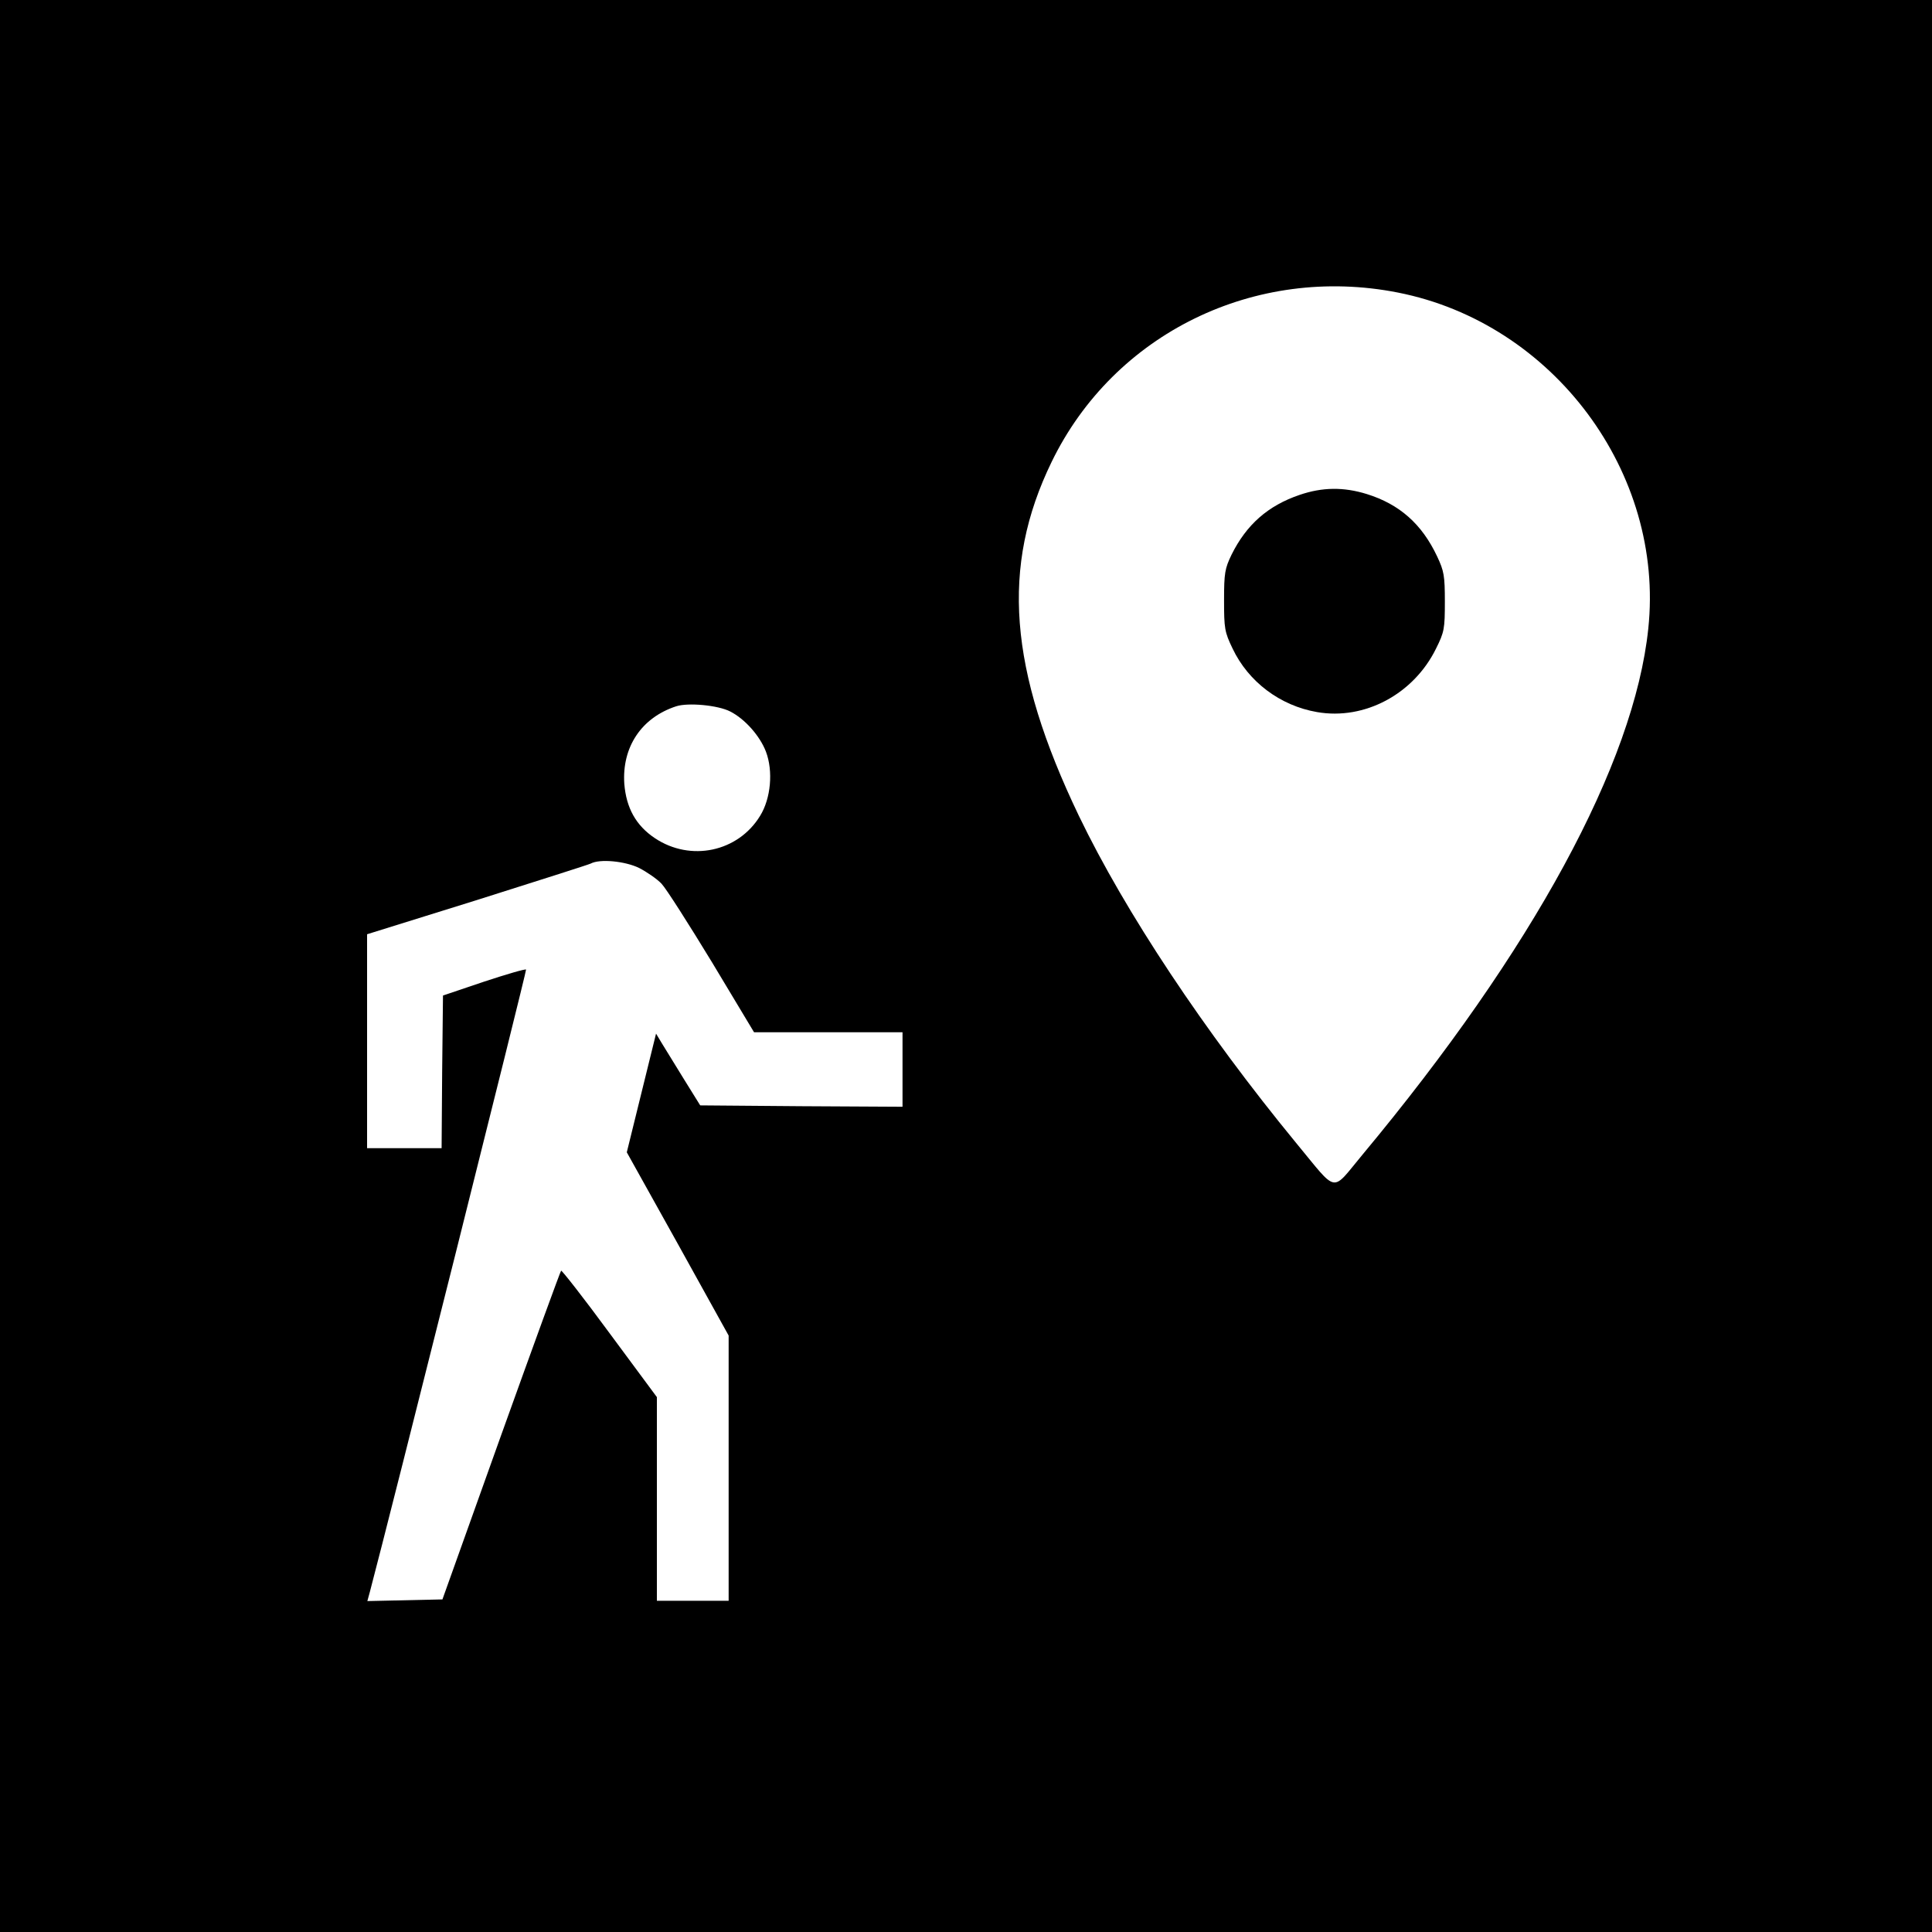 <?xml version="1.0" standalone="no"?>
<!DOCTYPE svg PUBLIC "-//W3C//DTD SVG 20010904//EN"
 "http://www.w3.org/TR/2001/REC-SVG-20010904/DTD/svg10.dtd">
<svg version="1.0" xmlns="http://www.w3.org/2000/svg"
 width="700pt" height="700pt" viewBox="0 0 700 700"
 preserveAspectRatio="xMidYMid meet">
<g transform="translate(0,700) scale(0.1,-0.1)"
fill="#000000" stroke="none">
<path d="M0 3500 l0 -3500 3500 0 3500 0 0 3500 0 3500 -3500 0 -3500 0 0
-3500z m5065 2440 c563 -111 967 -653 907 -1218 -51 -488 -418 -1164 -1035
-1905 -116 -139 -87 -144 -241 42 -332 404 -619 836 -787 1185 -255 532 -283
903 -99 1282 226 466 738 716 1255 614z m-2419 -1518 c53 -27 107 -88 129
-145 27 -71 18 -170 -21 -233 -80 -131 -252 -167 -381 -81 -69 46 -104 110
-111 197 -9 133 62 240 188 281 43 14 152 4 196 -19z m-330 -567 c27 -14 64
-39 81 -57 17 -18 99 -147 183 -285 l152 -253 269 0 269 0 0 -135 0 -135 -367
2 -366 3 -59 95 c-32 52 -68 111 -80 130 l-21 35 -53 -215 -53 -215 185 -332
184 -332 0 -480 0 -481 -130 0 -130 0 0 369 0 369 -171 231 c-94 128 -174 230
-176 227 -3 -3 -101 -272 -218 -598 l-212 -593 -136 -3 -136 -3 9 33 c72 271
569 2252 566 2255 -3 3 -71 -17 -153 -44 l-148 -50 -3 -276 -2 -277 -135 0
-135 0 0 388 0 387 398 124 c218 69 404 128 412 132 33 18 125 9 176 -16z"/>
<path d="M4709 5207 c-115 -39 -193 -108 -247 -217 -24 -50 -27 -66 -27 -165
0 -102 2 -115 31 -175 57 -120 172 -207 306 -230 172 -30 350 65 431 230 30
60 32 72 32 170 0 94 -3 111 -28 164 -55 117 -136 189 -255 226 -84 26 -161
25 -243 -3z"/>
</g>
</svg>

